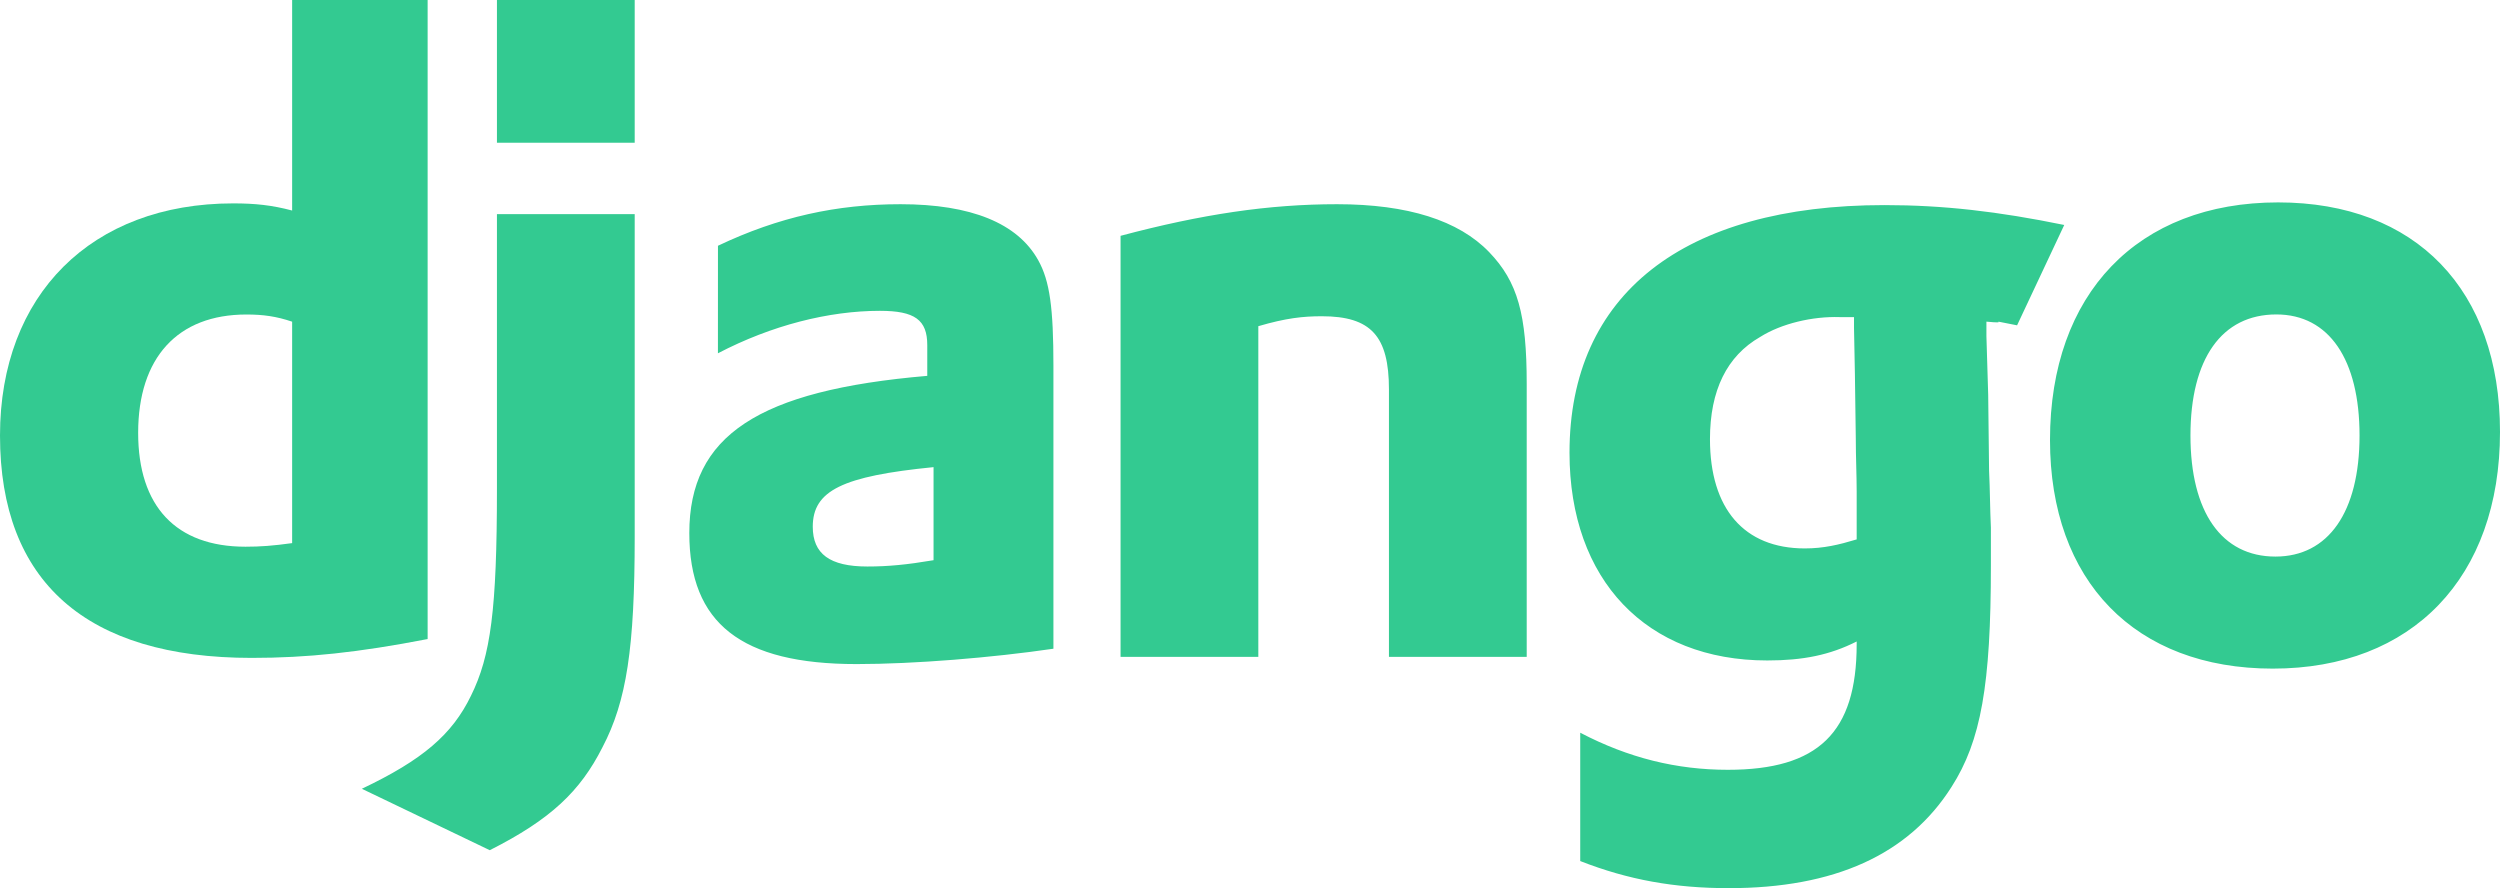 <svg width="76" height="27" viewBox="0 0 76 27" fill="none" xmlns="http://www.w3.org/2000/svg">
<path d="M8.881 0H13V19.427C10.887 19.836 9.336 20 7.651 20C2.622 20 0 17.683 0 13.241C0 8.962 2.782 6.183 7.089 6.183C7.757 6.183 8.266 6.237 8.881 6.4V0ZM8.881 9.779C8.399 9.616 7.998 9.561 7.49 9.561C5.403 9.561 4.2 10.869 4.2 13.159C4.2 15.393 5.35 16.62 7.463 16.62C7.918 16.62 8.293 16.592 8.881 16.511L8.881 9.779Z" fill="#33CA91"/>
<path d="M19.295 6.51V16.316C19.295 19.693 19.05 21.314 18.316 22.715C17.636 24.061 16.738 24.912 14.889 25.846L11 23.979C12.849 23.099 13.746 22.331 14.318 21.15C14.916 19.941 15.107 18.54 15.107 14.859V6.51H19.295ZM15.107 0H19.295V4.34H15.107V0ZM21.826 7.471C23.674 6.592 25.442 6.208 27.374 6.208C29.522 6.208 30.936 6.785 31.562 7.911C31.915 8.542 32.024 9.367 32.024 11.124V19.721C30.148 19.996 27.782 20.188 26.041 20.188C22.533 20.188 20.955 18.952 20.955 16.206C20.955 13.239 23.049 11.866 28.189 11.426V10.492C28.189 9.723 27.809 9.449 26.748 9.449C25.198 9.449 23.457 9.888 21.825 10.74L21.826 7.471ZM28.38 14.201C25.606 14.475 24.708 14.915 24.708 16.013C24.708 16.837 25.225 17.222 26.367 17.222C26.993 17.222 27.564 17.168 28.38 17.03V14.201ZM34.065 7.169C36.539 6.51 38.579 6.208 40.646 6.208C42.795 6.208 44.345 6.702 45.27 7.664C46.141 8.57 46.412 9.558 46.412 11.674V19.968H42.224V11.839C42.224 10.219 41.68 9.614 40.184 9.614C39.613 9.614 39.097 9.669 38.253 9.916V19.969H34.065V7.169ZM48.04 22.275C49.509 23.044 50.977 23.402 52.527 23.402C55.273 23.402 56.443 22.275 56.443 19.583V19.501C55.628 19.913 54.812 20.078 53.724 20.078C50.052 20.078 47.713 17.633 47.713 13.761C47.713 8.954 51.167 6.235 57.286 6.235C59.081 6.235 60.74 6.427 62.753 6.839L61.319 9.89C60.204 9.671 61.229 9.86 60.387 9.778V10.218L60.441 12.003L60.468 14.31C60.496 14.887 60.496 15.464 60.523 16.041V17.195C60.523 20.82 60.223 22.523 59.326 23.923C58.02 25.984 55.764 27 52.554 27C50.922 27 49.509 26.752 48.039 26.176V22.275L48.04 22.275ZM56.362 9.64H55.927C55.111 9.613 54.159 9.832 53.506 10.245C52.5 10.822 51.983 11.865 51.983 13.349C51.983 15.463 53.017 16.672 54.866 16.672C55.437 16.672 55.9 16.562 56.443 16.398V14.941C56.443 14.448 56.416 13.898 56.416 13.321L56.389 11.371L56.362 9.97V9.641L56.362 9.64ZM69.255 6.153C73.443 6.153 76 8.817 76 13.129C76 17.552 73.335 20.326 69.092 20.326C64.903 20.326 62.32 17.661 62.32 13.377C62.32 8.927 64.986 6.153 69.255 6.153ZM69.173 16.92C70.778 16.92 71.73 15.573 71.73 13.239C71.73 10.932 70.805 9.559 69.201 9.559C67.541 9.559 66.59 10.905 66.59 13.239C66.59 15.574 67.541 16.92 69.173 16.92Z" fill="#33CA91"/>
</svg>
